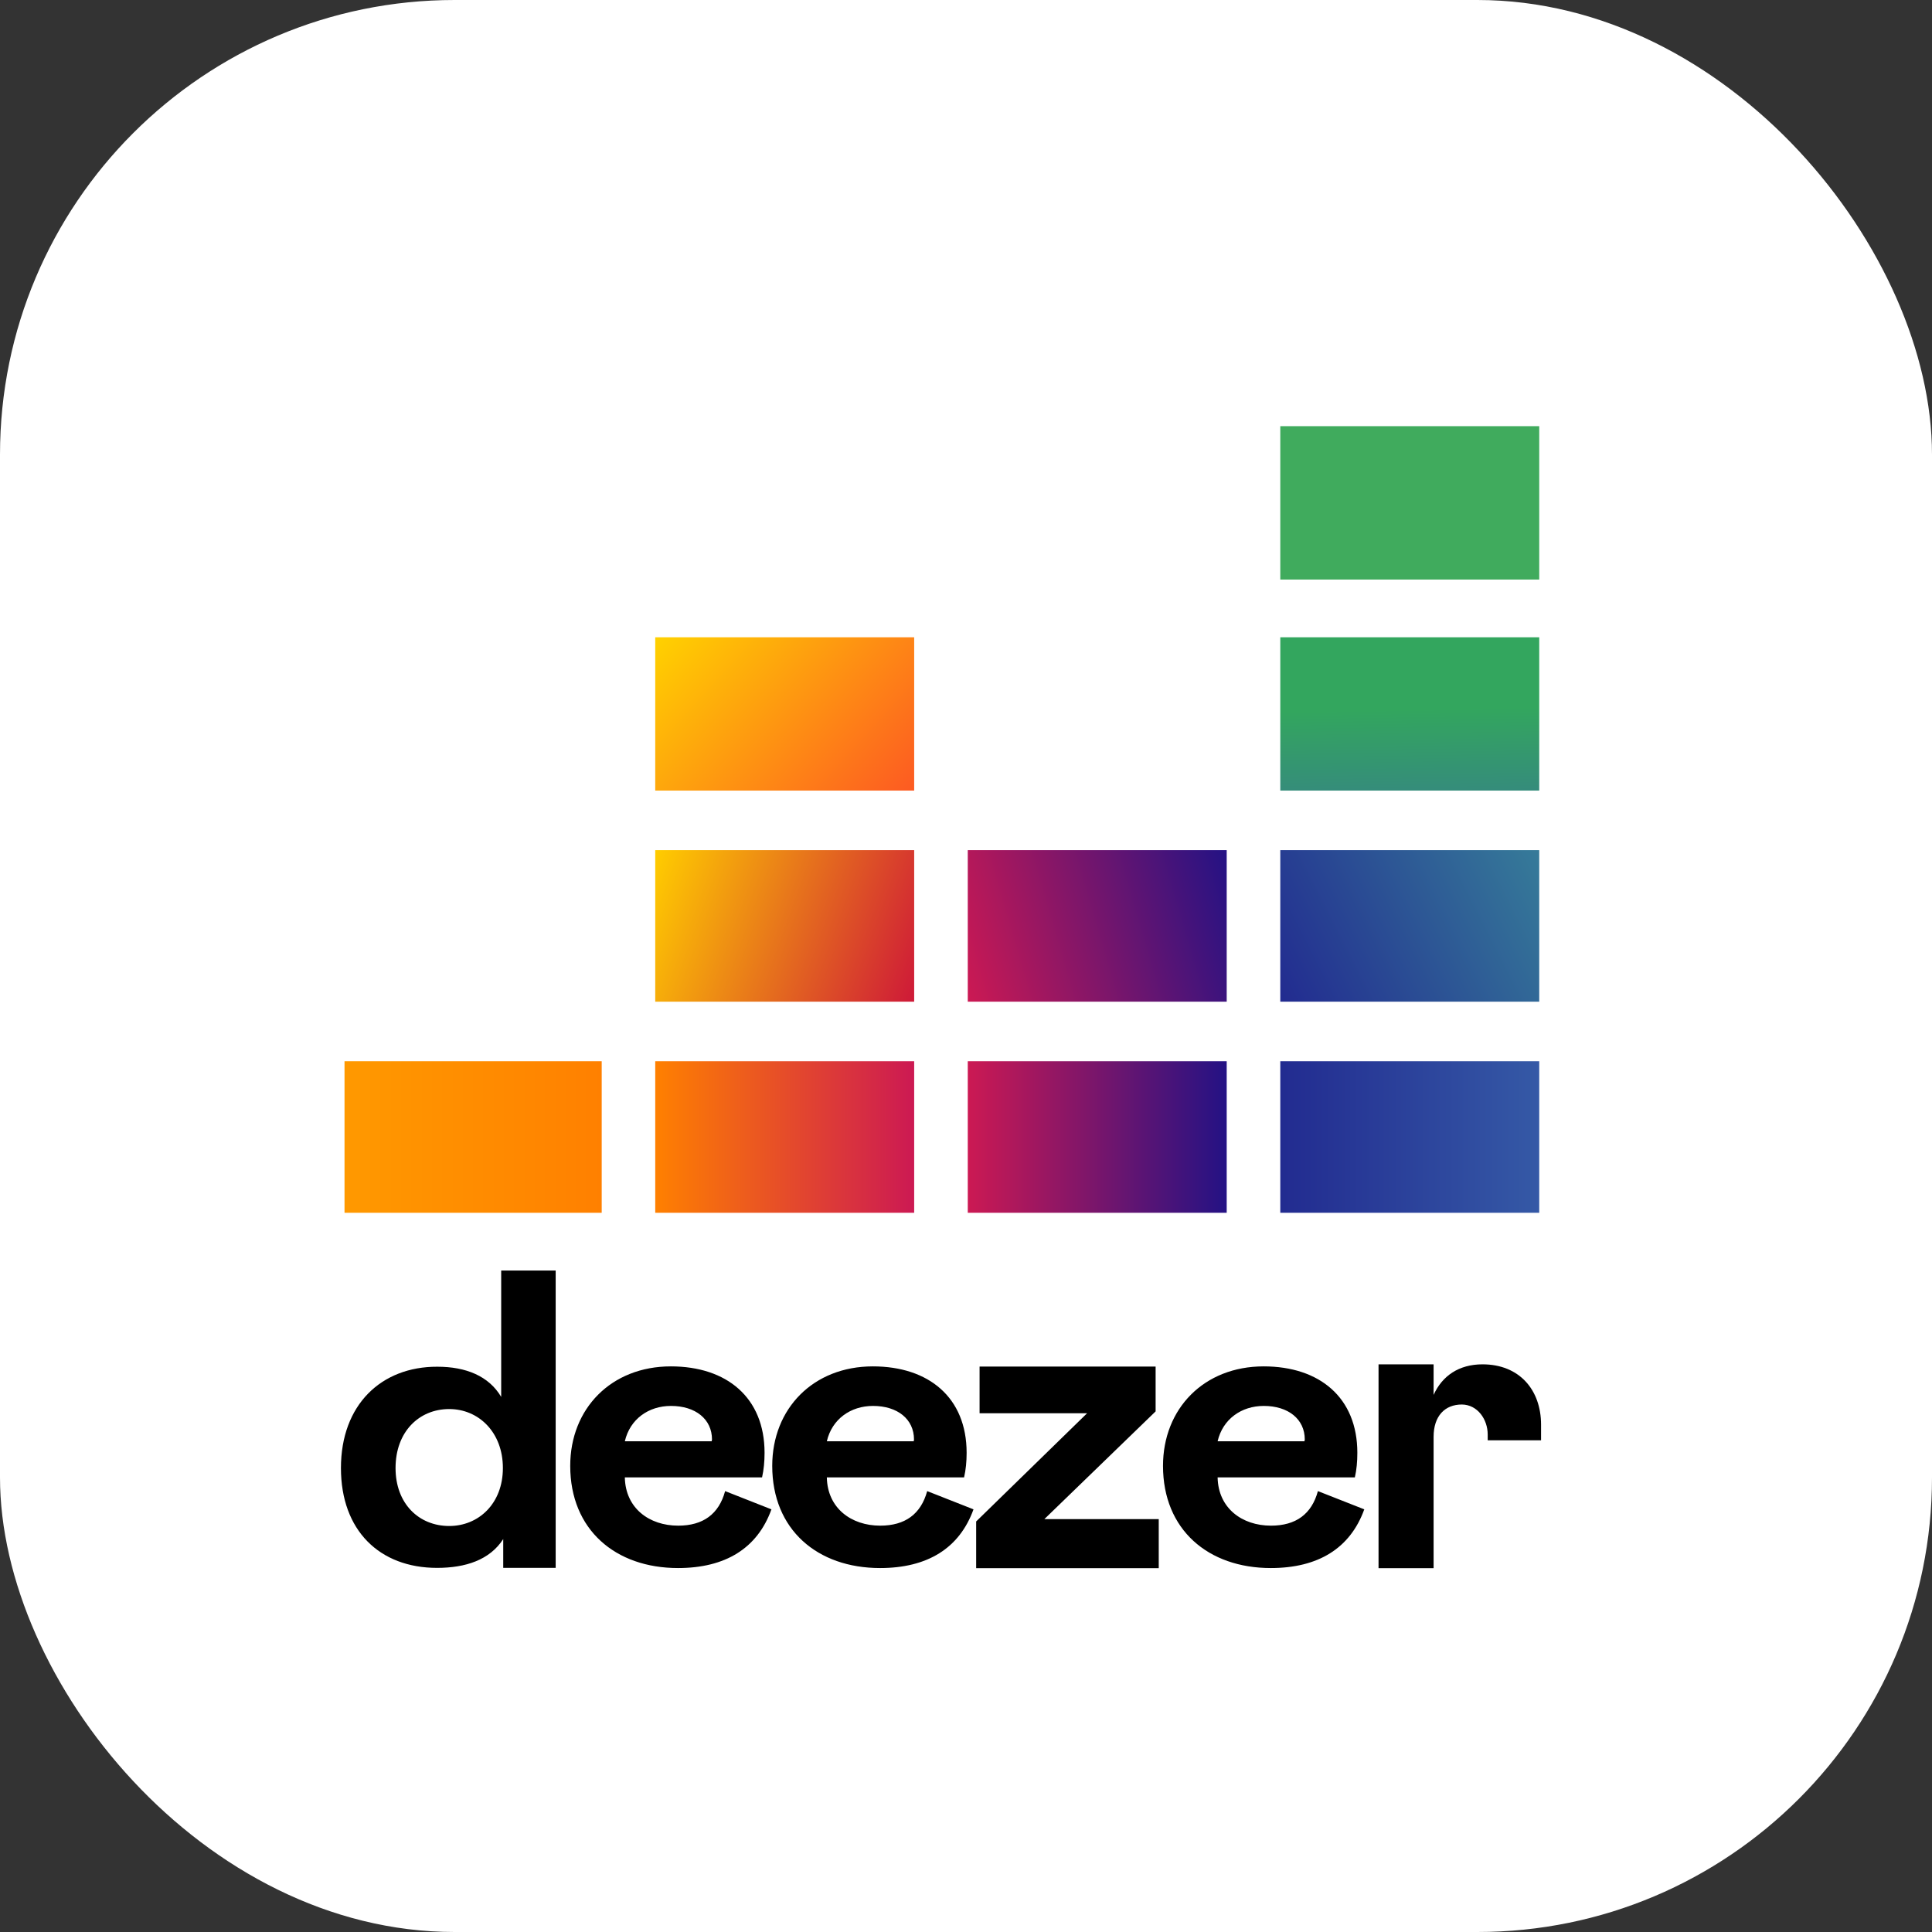 <svg width="34" height="34" viewBox="0 0 34 34" fill="none" xmlns="http://www.w3.org/2000/svg">
<rect x="0" y="0" width="34" height="34" fill="#333333" stroke="none"/>
<rect y="0" width="34" height="34" rx="8" fill="white"/>
<path d="M6 25.835C6 26.934 6.68 27.592 7.691 27.592C8.195 27.592 8.619 27.452 8.856 27.085V27.592H9.779V22.359H8.82V24.583C8.603 24.216 8.2 24.052 7.696 24.052C6.711 24.049 6 24.72 6 25.835ZM8.85 25.835C8.85 26.463 8.421 26.855 7.906 26.855C7.372 26.855 6.961 26.463 6.961 25.835C6.961 25.197 7.374 24.797 7.906 24.797C8.421 24.797 8.85 25.203 8.85 25.835ZM12.761 26.241C12.651 26.646 12.373 26.849 11.935 26.849C11.425 26.849 11.007 26.542 10.996 26H13.411C13.441 25.866 13.455 25.723 13.455 25.567C13.455 24.594 12.789 24.046 11.806 24.046C10.756 24.046 10.035 24.789 10.035 25.797C10.035 26.921 10.831 27.595 11.932 27.595C12.764 27.595 13.329 27.249 13.576 26.562L12.761 26.241ZM10.996 25.364C11.087 24.973 11.414 24.742 11.808 24.742C12.238 24.742 12.53 24.973 12.53 25.334L12.524 25.364H10.996ZM16.317 26.241C16.206 26.646 15.928 26.849 15.49 26.849C14.981 26.849 14.562 26.542 14.551 26H16.966C16.997 25.866 17.011 25.723 17.011 25.567C17.011 24.594 16.344 24.046 15.361 24.046C14.312 24.046 13.59 24.789 13.59 25.797C13.59 26.921 14.386 27.595 15.488 27.595C16.319 27.595 16.884 27.249 17.132 26.562L16.317 26.241ZM14.551 25.364C14.642 24.973 14.97 24.742 15.364 24.742C15.793 24.742 16.085 24.973 16.085 25.334L16.08 25.364H14.551ZM20.392 27.597V26.734H18.379L20.337 24.838V24.049H17.239V24.871H19.131L17.179 26.775V27.597H20.392ZM23.193 26.241C23.083 26.646 22.805 26.849 22.367 26.849C21.858 26.849 21.439 26.542 21.428 26H23.843C23.874 25.866 23.887 25.723 23.887 25.567C23.887 24.594 23.221 24.046 22.238 24.046C21.188 24.046 20.467 24.789 20.467 25.797C20.467 26.921 21.263 27.595 22.364 27.595C23.196 27.595 23.761 27.249 24.009 26.562L23.193 26.241ZM21.428 25.364C21.519 24.973 21.847 24.742 22.241 24.742C22.67 24.742 22.962 24.973 22.962 25.334L22.956 25.364H21.428Z" fill="black"/>
<path fill-rule="evenodd" clip-rule="evenodd" d="M22.531 7.5H27.088V10.199H22.531V7.5Z" fill="#40AB5D"/>
<path fill-rule="evenodd" clip-rule="evenodd" d="M22.531 11.215H27.088V13.913H22.531V11.215Z" fill="url(#paint0_linear)"/>
<path fill-rule="evenodd" clip-rule="evenodd" d="M22.531 14.961H27.088V17.628H22.531V14.961Z" fill="url(#paint1_linear)"/>
<path fill-rule="evenodd" clip-rule="evenodd" d="M6.063 18.676H10.589V21.343H6.063V18.676Z" fill="url(#paint2_linear)"/>
<path fill-rule="evenodd" clip-rule="evenodd" d="M11.531 18.676H16.088V21.343H11.531V18.676Z" fill="url(#paint3_linear)"/>
<path fill-rule="evenodd" clip-rule="evenodd" d="M17.031 18.676H21.588V21.343H17.031V18.676Z" fill="url(#paint4_linear)"/>
<path fill-rule="evenodd" clip-rule="evenodd" d="M22.531 18.676H27.088V21.343H22.531V18.676Z" fill="url(#paint5_linear)"/>
<path fill-rule="evenodd" clip-rule="evenodd" d="M17.031 14.961H21.588V17.628H17.031V14.961Z" fill="url(#paint6_linear)"/>
<path fill-rule="evenodd" clip-rule="evenodd" d="M11.531 14.961H16.088V17.628H11.531V14.961Z" fill="url(#paint7_linear)"/>
<path fill-rule="evenodd" clip-rule="evenodd" d="M11.531 11.215H16.088V13.913H11.531V11.215Z" fill="url(#paint8_linear)"/>
<path d="M26.181 25.244V25.347H27.12V25.072C27.12 24.456 26.735 24.01 26.09 24.01C25.675 24.01 25.381 24.212 25.229 24.548V24.01H24.26V27.597H25.229V25.286C25.229 24.92 25.426 24.717 25.727 24.717C26.004 24.72 26.181 24.981 26.181 25.244Z" fill="black"/>
<defs>
<linearGradient id="paint0_linear" x1="24.832" y1="13.937" x2="24.788" y2="11.175" gradientUnits="userSpaceOnUse">
<stop stop-color="#358C7B"/>
<stop offset="0.526" stop-color="#33A65E"/>
</linearGradient>
<linearGradient id="paint1_linear" x1="22.464" y1="17.491" x2="27.158" y2="15.1" gradientUnits="userSpaceOnUse">
<stop stop-color="#222B90"/>
<stop offset="1" stop-color="#367B99"/>
</linearGradient>
<linearGradient id="paint2_linear" x1="6.064" y1="20.01" x2="10.586" y2="20.01" gradientUnits="userSpaceOnUse">
<stop stop-color="#FF9900"/>
<stop offset="1" stop-color="#FF8000"/>
</linearGradient>
<linearGradient id="paint3_linear" x1="11.536" y1="20.01" x2="16.09" y2="20.01" gradientUnits="userSpaceOnUse">
<stop stop-color="#FF8000"/>
<stop offset="1" stop-color="#CC1953"/>
</linearGradient>
<linearGradient id="paint4_linear" x1="17.03" y1="20.01" x2="21.583" y2="20.01" gradientUnits="userSpaceOnUse">
<stop stop-color="#CC1953"/>
<stop offset="1" stop-color="#241284"/>
</linearGradient>
<linearGradient id="paint5_linear" x1="22.529" y1="20.01" x2="27.082" y2="20.01" gradientUnits="userSpaceOnUse">
<stop stop-color="#222B90"/>
<stop offset="1" stop-color="#3559A6"/>
</linearGradient>
<linearGradient id="paint6_linear" x1="16.85" y1="17.014" x2="21.763" y2="15.577" gradientUnits="userSpaceOnUse">
<stop stop-color="#CC1953"/>
<stop offset="1" stop-color="#241284"/>
</linearGradient>
<linearGradient id="paint7_linear" x1="11.374" y1="15.407" x2="16.252" y2="17.182" gradientUnits="userSpaceOnUse">
<stop offset="0.003" stop-color="#FFCC00"/>
<stop offset="1" stop-color="#CE1938"/>
</linearGradient>
<linearGradient id="paint8_linear" x1="11.919" y1="10.795" x2="15.749" y2="14.287" gradientUnits="userSpaceOnUse">
<stop offset="0.003" stop-color="#FFD100"/>
<stop offset="1" stop-color="#FD5A22"/>
</linearGradient>
</defs>
</svg>
